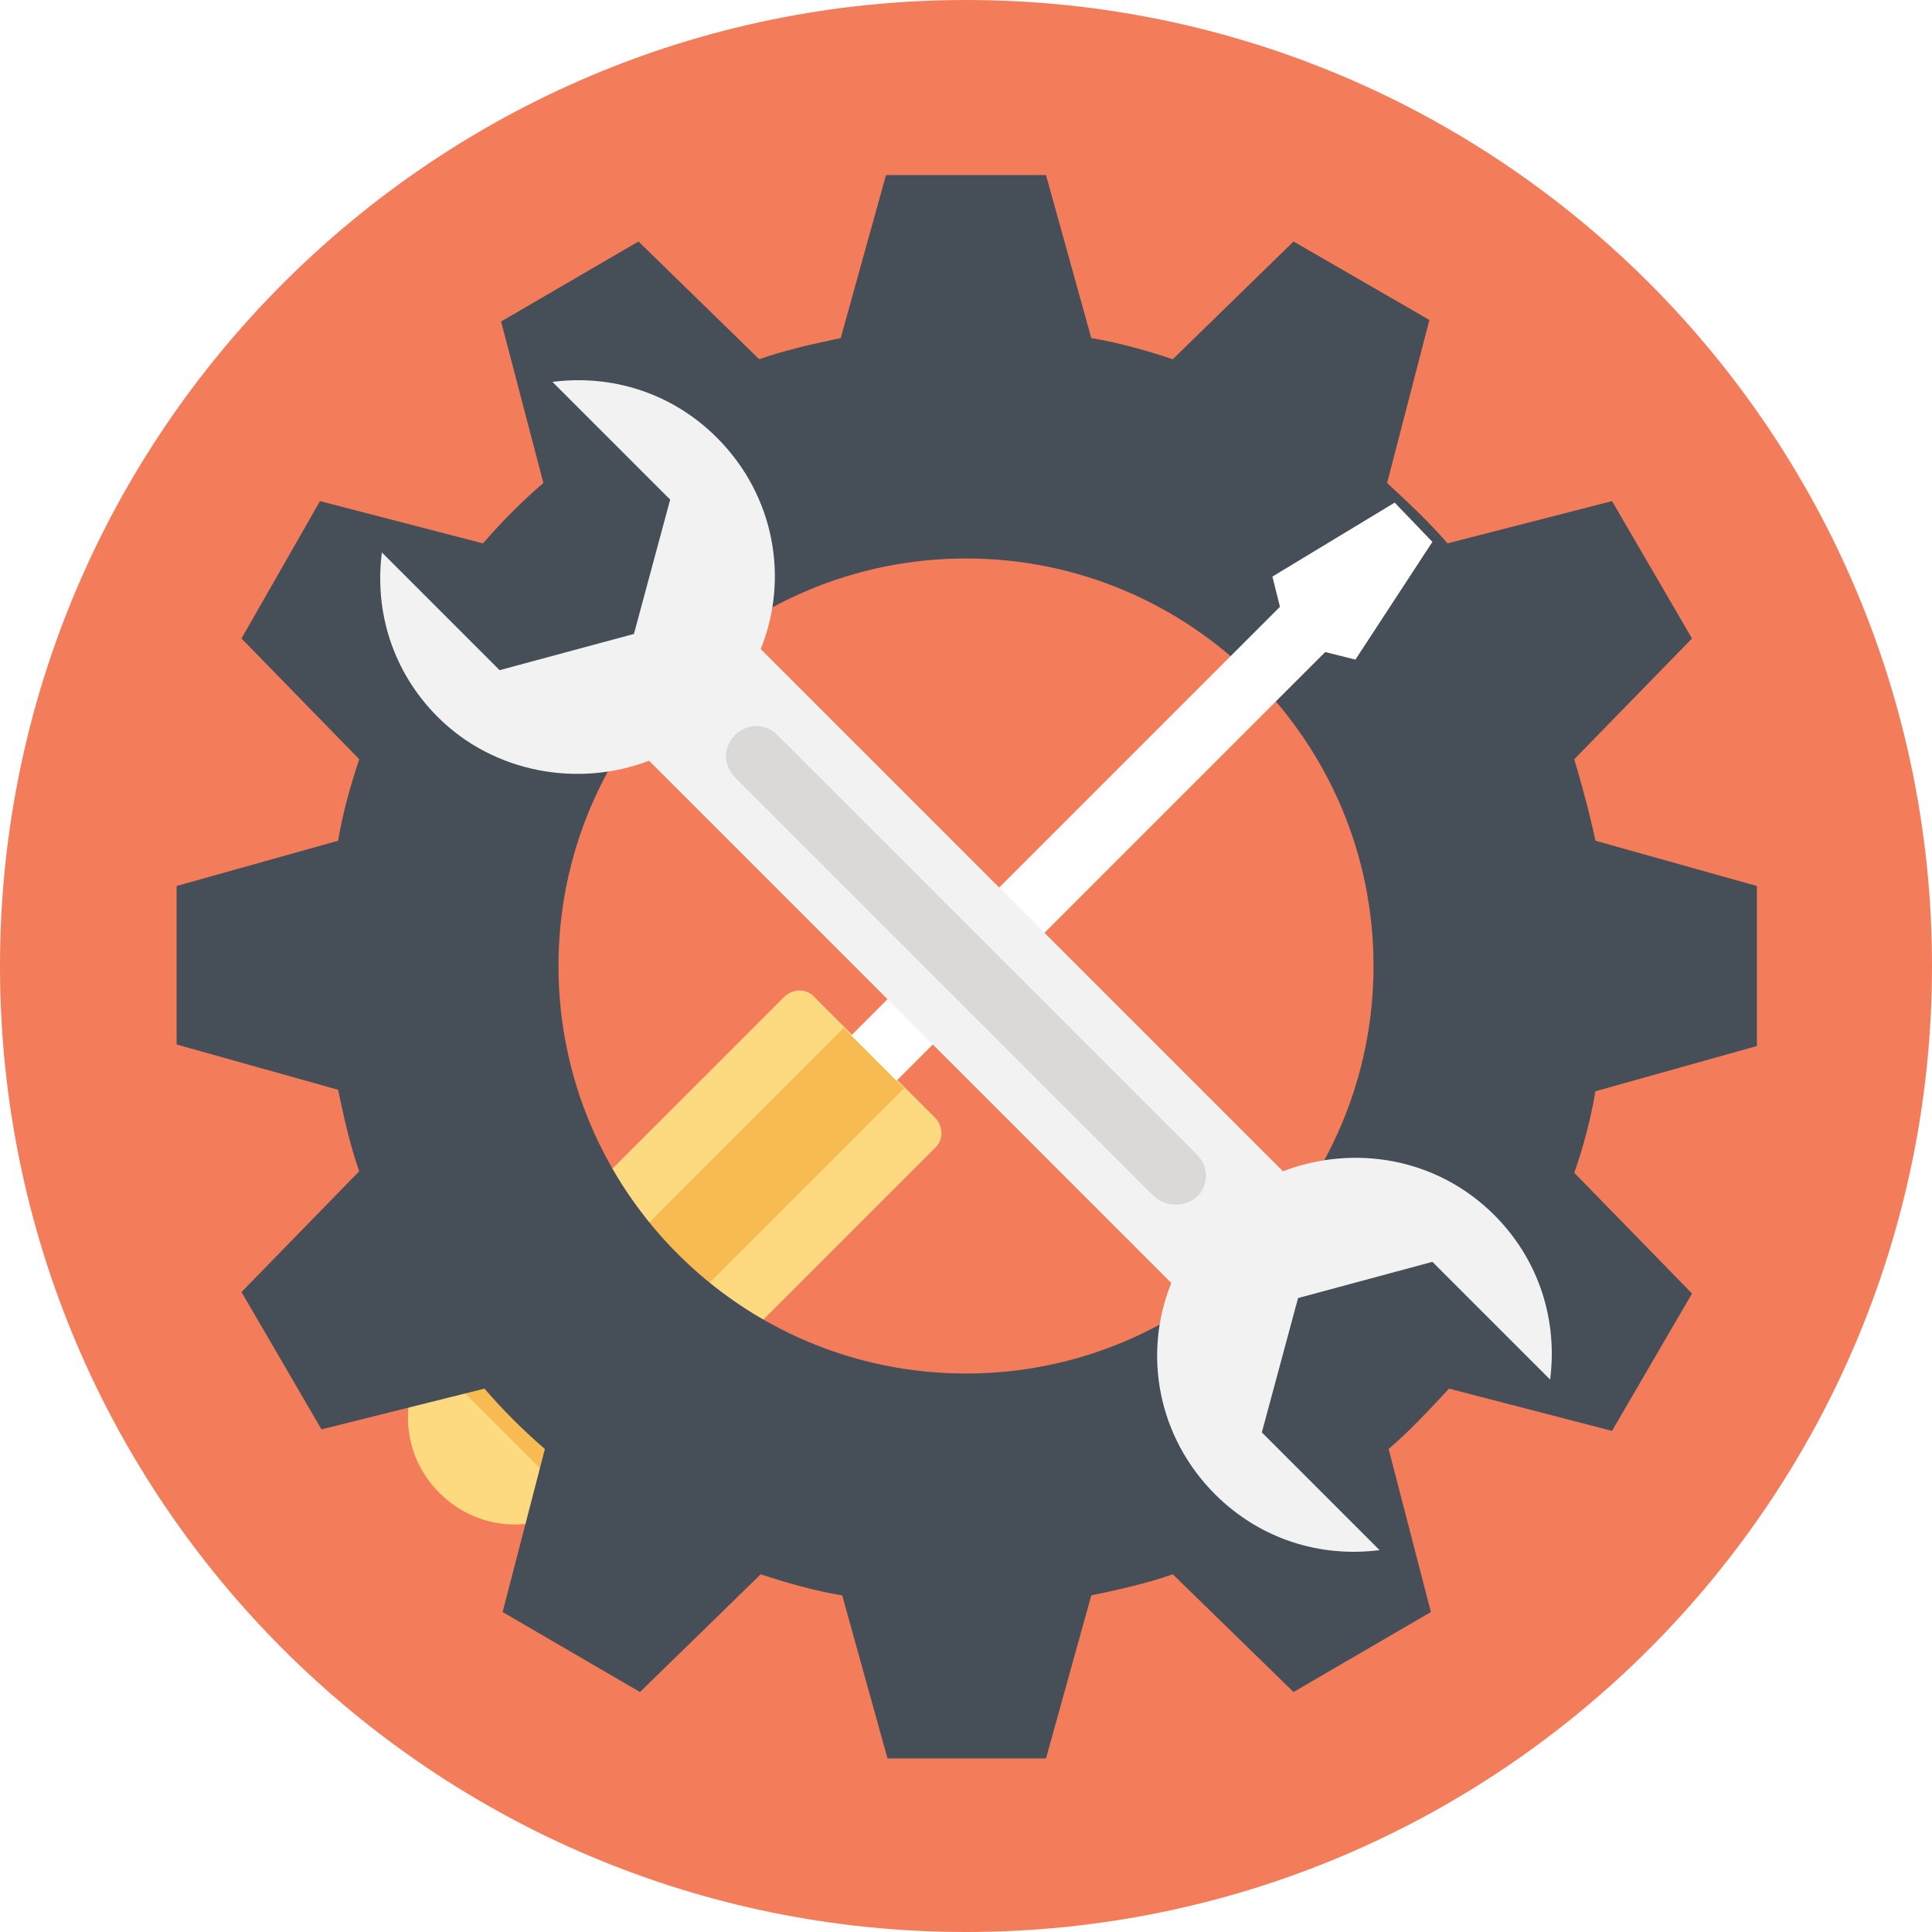 <?xml version="1.0" encoding="UTF-8"?><svg xmlns="http://www.w3.org/2000/svg" xmlns:xlink="http://www.w3.org/1999/xlink" version="1.1" id="Layer_1" x="0px" y="0px" viewBox="0 0 128 128" xml:space="preserve"><style type="text/css">.st0{fill:none;} .st1{fill:#FFFFFF;} .st2{fill:#F2F2F2;} .st3{fill:#464E58;} .st4{fill:#F37C5A;} .st5{fill:#DAD9D8;} .st6{fill:#F7BB52;} .st7{fill:#FDDA7F;} .st8{fill:#25313B;} .st9{fill:#FBFBFB;} .st10{fill:#DA664B;} .st11{fill:#7CCEDC;} .st12{fill:#50C6CC;} .st13{fill:url(#SVGID_1_);} .st14{fill:#EDB458;} .st15{fill:url(#);} .st16{fill:url(#SVGID_2_);} .st17{fill:url(#SVGID_3_);} .st18{fill:url(#SVGID_4_);} .st19{fill:url(#SVGID_5_);} .st20{fill:url(#SVGID_6_);} .st21{fill:url(#SVGID_7_);} .st22{fill:url(#SVGID_8_);} .st23{fill:url(#SVGID_9_);} .st24{fill:url(#SVGID_10_);} .st25{fill:url(#SVGID_11_);} .st26{fill:url(#SVGID_12_);} .st27{fill:url(#SVGID_13_);} .st28{fill:url(#SVGID_14_);} .st29{fill:url(#SVGID_15_);} .st30{fill:url(#SVGID_16_);} .st31{fill:url(#SVGID_17_);} .st32{fill:url(#SVGID_18_);} .st33{fill:url(#SVGID_19_);} .st34{fill:url(#SVGID_20_);} .st35{fill:url(#SVGID_21_);} .st36{fill:url(#SVGID_22_);} .st37{fill:url(#SVGID_23_);} .st38{fill:url(#SVGID_24_);} .st39{fill:url(#SVGID_25_);} .st40{fill:url(#SVGID_26_);} .st41{fill:url(#SVGID_27_);} .st42{fill:url(#SVGID_28_);} .st43{fill:url(#SVGID_29_);} .st44{fill:url(#SVGID_30_);} .st45{fill:url(#SVGID_31_);} .st46{fill:url(#SVGID_32_);} .st47{fill:url(#SVGID_33_);} .st48{fill:url(#SVGID_34_);} .st49{fill:url(#SVGID_35_);} .st50{fill:url(#SVGID_36_);} .st51{fill:url(#SVGID_37_);} .st52{fill:url(#SVGID_38_);} .st53{fill:url(#SVGID_39_);} .st54{fill:url(#SVGID_40_);} .st55{fill:url(#SVGID_41_);} .st56{fill:url(#SVGID_42_);} .st57{fill:url(#SVGID_43_);} .st58{fill:url(#SVGID_44_);} .st59{fill:url(#SVGID_45_);} .st60{fill:url(#SVGID_46_);} .st61{fill:url(#SVGID_47_);} .st62{fill:url(#SVGID_48_);} .st63{fill:url(#SVGID_49_);} .st64{fill:url(#SVGID_50_);} .st65{fill:url(#SVGID_51_);} .st66{fill:url(#SVGID_52_);} .st67{fill:url(#SVGID_53_);} .st68{fill:url(#SVGID_54_);} .st69{fill:url(#SVGID_55_);} .st70{fill:url(#SVGID_56_);} .st71{fill:url(#SVGID_57_);} .st72{fill:url(#SVGID_58_);} .st73{fill:url(#SVGID_59_);} .st74{fill:url(#SVGID_60_);} .st75{fill:url(#SVGID_61_);} .st76{fill:url(#SVGID_62_);} .st77{fill:url(#SVGID_63_);} .st78{fill:url(#SVGID_64_);} .st79{fill:url(#SVGID_65_);} .st80{fill:url(#SVGID_66_);} .st81{fill:url(#SVGID_67_);} .st82{fill:url(#SVGID_68_);} .st83{fill:url(#SVGID_69_);} .st84{fill:url(#SVGID_70_);} .st85{fill:url(#SVGID_71_);} .st86{fill:url(#SVGID_72_);} .st87{fill:url(#SVGID_73_);} .st88{fill:url(#SVGID_74_);} .st89{fill:url(#SVGID_75_);} .st90{fill:url(#SVGID_76_);} .st91{fill:url(#SVGID_77_);} .st92{fill:url(#SVGID_78_);} .st93{fill:url(#SVGID_79_);} .st94{fill:url(#SVGID_80_);} .st95{fill:url(#SVGID_81_);} .st96{fill:url(#SVGID_82_);} .st97{fill:url(#SVGID_83_);} .st98{fill:url(#SVGID_84_);} .st99{fill:url(#SVGID_85_);} .st100{fill:url(#SVGID_86_);} .st101{fill:url(#SVGID_87_);} .st102{fill:url(#SVGID_88_);} .st103{fill:url(#SVGID_89_);} .st104{fill:url(#SVGID_90_);} .st105{fill:url(#SVGID_91_);} .st106{fill:url(#SVGID_92_);} .st107{fill:url(#SVGID_93_);} .st108{fill:url(#SVGID_94_);} .st109{fill:url(#SVGID_95_);} .st110{fill:url(#SVGID_96_);} .st111{fill:url(#SVGID_97_);} .st112{fill:url(#SVGID_98_);} .st113{fill:url(#SVGID_99_);} .st114{fill:url(#SVGID_100_);} .st115{fill:url(#SVGID_101_);} .st116{fill:url(#SVGID_102_);} .st117{fill:url(#SVGID_103_);} .st118{fill:url(#SVGID_104_);} .st119{fill:url(#SVGID_105_);} .st120{fill:url(#SVGID_106_);} .st121{fill:url(#SVGID_107_);} .st122{fill:url(#SVGID_108_);} .st123{fill:url(#SVGID_109_);} .st124{fill:url(#SVGID_110_);} .st125{fill:url(#SVGID_111_);} .st126{fill:url(#SVGID_112_);} .st127{fill:url(#SVGID_113_);} .st128{fill:url(#SVGID_114_);} .st129{fill:url(#SVGID_115_);} .st130{fill:url(#SVGID_116_);} .st131{fill:url(#SVGID_117_);} .st132{fill:url(#SVGID_118_);} .st133{fill:url(#SVGID_119_);} .st134{fill:url(#SVGID_120_);} .st135{fill:url(#SVGID_121_);} .st136{fill:url(#SVGID_122_);} .st137{fill:url(#SVGID_123_);} .st138{fill:url(#SVGID_124_);} .st139{fill:url(#SVGID_125_);} .st140{fill:url(#SVGID_126_);} .st141{fill:url(#SVGID_127_);} .st142{fill:url(#SVGID_128_);} .st143{fill:url(#SVGID_129_);} .st144{fill:url(#SVGID_130_);} .st145{fill:url(#SVGID_131_);} .st146{fill:url(#SVGID_132_);} .st147{fill:url(#SVGID_133_);} .st148{fill:url(#SVGID_134_);} .st149{fill:url(#SVGID_135_);} .st150{fill:url(#SVGID_136_);} .st151{fill:url(#SVGID_137_);} .st152{fill:url(#SVGID_138_);} .st153{fill:url(#SVGID_139_);} .st154{fill:url(#SVGID_140_);} .st155{fill:url(#SVGID_141_);} .st156{fill:url(#SVGID_142_);} .st157{fill:url(#SVGID_143_);} .st158{fill:url(#SVGID_144_);} .st159{fill:url(#SVGID_145_);} .st160{fill:url(#SVGID_146_);} .st161{fill:url(#SVGID_147_);} .st162{fill:url(#SVGID_148_);} .st163{fill:url(#SVGID_149_);} .st164{fill:url(#SVGID_150_);} .st165{fill:url(#SVGID_151_);} .st166{fill:url(#SVGID_152_);} .st167{fill:url(#SVGID_153_);} .st168{fill:url(#SVGID_154_);} .st169{fill:url(#SVGID_155_);} .st170{fill:url(#SVGID_156_);} .st171{fill:url(#SVGID_157_);} .st172{fill:url(#SVGID_158_);} .st173{fill:url(#SVGID_159_);} .st174{fill:url(#SVGID_160_);} .st175{fill:url(#SVGID_161_);} .st176{fill:url(#SVGID_162_);} .st177{fill:url(#SVGID_163_);} .st178{fill:url(#SVGID_164_);} .st179{fill:url(#SVGID_165_);} .st180{fill:url(#SVGID_166_);} .st181{fill:url(#SVGID_167_);} .st182{fill:url(#SVGID_168_);} .st183{fill:url(#SVGID_169_);} .st184{fill:url(#SVGID_170_);} .st185{fill:url(#SVGID_171_);} .st186{fill:url(#SVGID_172_);} .st187{fill:url(#SVGID_173_);} .st188{fill:url(#SVGID_174_);} .st189{fill:url(#SVGID_175_);} .st190{fill:url(#SVGID_176_);} .st191{fill:url(#SVGID_177_);} .st192{fill:url(#SVGID_178_);} .st193{fill:url(#SVGID_179_);} .st194{fill:url(#SVGID_180_);} .st195{fill:url(#SVGID_181_);} .st196{fill:url(#SVGID_182_);} .st197{fill:url(#SVGID_183_);} .st198{fill:url(#SVGID_184_);} .st199{fill:url(#SVGID_185_);} .st200{fill:url(#SVGID_186_);} .st201{fill:url(#SVGID_187_);} .st202{fill:url(#SVGID_188_);} .st203{fill:url(#SVGID_189_);} .st204{fill:url(#SVGID_190_);} .st205{fill:url(#SVGID_191_);} .st206{fill:url(#SVGID_192_);} .st207{fill:url(#SVGID_193_);} .st208{fill:url(#SVGID_194_);} .st209{fill:url(#SVGID_195_);} .st210{fill:url(#SVGID_196_);} .st211{fill:url(#SVGID_197_);} .st212{fill:url(#SVGID_198_);} .st213{fill:url(#SVGID_199_);} .st214{fill:url(#SVGID_200_);} .st215{fill:url(#SVGID_201_);} .st216{fill:url(#SVGID_202_);} .st217{fill:url(#SVGID_203_);} .st218{fill:url(#SVGID_204_);} .st219{fill:url(#SVGID_205_);} .st220{fill:url(#SVGID_206_);} .st221{fill:url(#SVGID_207_);} .st222{fill:url(#SVGID_208_);} .st223{fill:url(#SVGID_209_);} .st224{fill:url(#SVGID_210_);} .st225{fill:url(#SVGID_211_);} .st226{fill:url(#SVGID_212_);} .st227{fill:url(#SVGID_213_);} .st228{fill:url(#SVGID_214_);} .st229{fill:url(#SVGID_215_);} .st230{fill:url(#SVGID_216_);} .st231{fill:url(#SVGID_217_);} .st232{fill:url(#SVGID_218_);} .st233{fill:url(#SVGID_219_);} .st234{fill:url(#SVGID_220_);} .st235{fill:url(#SVGID_221_);} .st236{fill:url(#SVGID_222_);} .st237{fill:url(#SVGID_223_);} .st238{fill:url(#SVGID_224_);} .st239{fill:url(#SVGID_225_);} .st240{fill:url(#SVGID_226_);} .st241{fill:url(#SVGID_227_);} .st242{fill:url(#SVGID_228_);} .st243{fill:url(#SVGID_229_);} .st244{fill:url(#SVGID_230_);} .st245{fill:url(#SVGID_231_);} .st246{fill:url(#SVGID_232_);} .st247{fill:url(#SVGID_233_);} .st248{fill:url(#SVGID_234_);} .st249{fill:url(#SVGID_235_);} .st250{fill:url(#SVGID_236_);} .st251{fill:url(#SVGID_237_);} .st252{fill:url(#SVGID_238_);} .st253{fill:url(#SVGID_239_);} .st254{fill:url(#SVGID_240_);} .st255{fill:url(#SVGID_241_);} .st256{fill:url(#SVGID_242_);} .st257{fill:url(#SVGID_243_);} .st258{fill:url(#SVGID_244_);} .st259{fill:url(#SVGID_245_);} .st260{fill:url(#SVGID_246_);} .st261{fill:url(#SVGID_247_);} .st262{fill:url(#SVGID_248_);} .st263{fill:url(#SVGID_249_);} .st264{fill:url(#SVGID_250_);} .st265{fill:url(#SVGID_251_);} .st266{fill:url(#SVGID_252_);} .st267{fill:url(#SVGID_253_);} .st268{fill:url(#SVGID_254_);} .st269{fill:url(#SVGID_255_);} .st270{fill:url(#SVGID_256_);} .st271{fill:url(#SVGID_257_);} .st272{fill:url(#SVGID_258_);} .st273{fill:url(#SVGID_259_);} .st274{fill:url(#SVGID_260_);} .st275{fill:url(#SVGID_261_);} .st276{fill:url(#SVGID_262_);} .st277{fill:url(#SVGID_263_);} .st278{fill:url(#SVGID_264_);} .st279{fill:url(#SVGID_265_);} .st280{fill:url(#SVGID_266_);} .st281{fill:url(#SVGID_267_);} .st282{fill:url(#SVGID_268_);} .st283{fill:url(#SVGID_269_);} .st284{fill:url(#SVGID_270_);} .st285{fill:url(#SVGID_271_);} .st286{fill:url(#SVGID_272_);} .st287{fill:url(#SVGID_273_);} .st288{fill:url(#SVGID_274_);} .st289{fill:url(#SVGID_275_);} .st290{fill:url(#SVGID_276_);} .st291{fill:url(#SVGID_277_);} .st292{fill:url(#SVGID_278_);} .st293{fill:url(#SVGID_279_);} .st294{fill:url(#SVGID_280_);} .st295{fill:url(#SVGID_281_);} .st296{fill:url(#SVGID_282_);} .st297{fill:url(#SVGID_283_);} .st298{fill:url(#SVGID_284_);} .st299{fill:url(#SVGID_285_);} .st300{fill:url(#SVGID_286_);} .st301{fill:url(#SVGID_287_);} .st302{fill:url(#SVGID_288_);} .st303{fill:url(#SVGID_289_);} .st304{fill:url(#SVGID_290_);} .st305{fill:url(#SVGID_291_);} .st306{fill:url(#SVGID_292_);} .st307{fill:url(#SVGID_293_);} .st308{fill:url(#SVGID_294_);} .st309{fill:url(#SVGID_295_);} .st310{fill:url(#SVGID_296_);} .st311{fill:url(#SVGID_297_);} .st312{fill:url(#SVGID_298_);} .st313{fill:url(#SVGID_299_);} .st314{fill:url(#SVGID_300_);} .st315{fill:url(#SVGID_301_);} .st316{fill:url(#SVGID_302_);} .st317{fill:url(#SVGID_303_);} .st318{fill:url(#SVGID_304_);} .st319{fill:url(#SVGID_305_);} .st320{fill:url(#SVGID_306_);} .st321{fill:url(#SVGID_307_);} .st322{fill:#4A545E;} .st323{fill:#C6604B;} .st324{fill:#EAB053;} .st325{fill:#424951;} .st326{fill:#E2E2E2;} .st327{fill:#E8E8E8;} .st328{fill:none;stroke:#DA664B;stroke-miterlimit:10;} .st329{fill:#EAEAEA;} .st330{fill:#F9F9F9;} .st331{fill:url(#SVGID_308_);} .st332{fill:url(#SVGID_309_);} .st333{fill:url(#SVGID_310_);} .st334{fill:url(#SVGID_311_);} .st335{fill:url(#SVGID_312_);} .st336{fill:url(#SVGID_313_);} .st337{fill:none;stroke:#231F20;stroke-miterlimit:10;} .st338{fill:#7ACBD3;} .st339{fill:#41484F;} .st340{fill:#CE624D;} .st341{fill:#1D252B;} .st342{fill:none;stroke:#231F20;stroke-width:2;stroke-miterlimit:10;} .st343{fill:#212C33;} .st344{fill:none;stroke:#25313B;stroke-width:2;stroke-miterlimit:10;} .st345{fill:#414851;} .st346{fill:#222C33;} .st347{fill:#FDDA7F;stroke:#25313B;stroke-width:0.1;stroke-miterlimit:10;} .st348{fill:#D3644F;} .st349{fill:#CCCCCC;} .st350{fill:#CE6651;} .st351{fill:#1F2930;} .st352{fill:#EFEDED;} .st353{fill:#3D444C;} .st354{fill:#EAB257;} .st355{fill:none;stroke:#25313B;stroke-width:0.2;stroke-miterlimit:10;} .st356{fill:#E8E6E6;} .st357{fill:#F9D78A;} .st358{fill:#F0CF78;} .st359{fill:url(#XMLID_2_);} .st360{fill:url(#SVGID_314_);} .st361{fill:url(#SVGID_315_);} .st362{fill:url(#SVGID_316_);} .st363{fill:#E8B05D;} .st364{fill:url(#SVGID_317_);} .st365{fill:url(#SVGID_318_);} .st366{fill:url(#SVGID_319_);} .st367{fill:url(#SVGID_320_);} .st368{fill:url(#SVGID_321_);} .st369{fill:url(#SVGID_322_);} .st370{fill:url(#SVGID_323_);} .st371{fill:url(#SVGID_324_);} .st372{fill:url(#SVGID_325_);} .st373{fill:url(#SVGID_326_);} .st374{fill:url(#SVGID_327_);} .st375{fill:url(#SVGID_328_);} .st376{fill:url(#SVGID_329_);} .st377{fill:url(#SVGID_330_);} .st378{fill:url(#SVGID_331_);} .st379{fill:url(#SVGID_332_);} .st380{fill:url(#SVGID_333_);} .st381{fill:url(#SVGID_334_);} .st382{fill:url(#SVGID_335_);} .st383{fill:url(#SVGID_336_);} .st384{fill:url(#SVGID_337_);} .st385{fill:url(#SVGID_338_);} .st386{fill:url(#SVGID_339_);} .st387{fill:url(#SVGID_340_);} .st388{fill:url(#SVGID_341_);} .st389{fill:url(#SVGID_342_);} .st390{fill:url(#SVGID_343_);} .st391{fill:url(#SVGID_344_);} .st392{fill:url(#SVGID_345_);} .st393{fill:url(#SVGID_346_);} .st394{fill:url(#SVGID_347_);} .st395{fill:url(#SVGID_348_);} .st396{fill:url(#SVGID_349_);} .st397{fill:url(#SVGID_350_);} .st398{fill:url(#SVGID_351_);} .st399{fill:url(#SVGID_352_);} .st400{fill:url(#SVGID_353_);} .st401{fill:url(#SVGID_354_);} .st402{fill:url(#SVGID_355_);} .st403{fill:url(#SVGID_356_);} .st404{fill:url(#SVGID_357_);} .st405{fill:url(#SVGID_358_);} .st406{fill:url(#SVGID_359_);} .st407{fill:url(#SVGID_360_);} .st408{fill:url(#SVGID_361_);} .st409{fill:url(#SVGID_362_);} .st410{fill:url(#SVGID_363_);} .st411{fill:url(#SVGID_364_);} .st412{fill:url(#SVGID_365_);} .st413{fill:url(#SVGID_366_);} .st414{fill:url(#SVGID_367_);} .st415{fill:url(#SVGID_368_);} .st416{fill:url(#SVGID_369_);} .st417{fill:url(#SVGID_370_);} .st418{fill:#25313B;stroke:#25313B;stroke-width:3;stroke-linecap:round;stroke-linejoin:round;stroke-miterlimit:10;} .st419{fill:url(#SVGID_371_);} .st420{fill:url(#SVGID_372_);} .st421{fill:url(#SVGID_373_);} .st422{fill:url(#SVGID_374_);} .st423{fill:url(#SVGID_375_);} .st424{fill:url(#SVGID_376_);} .st425{fill:url(#SVGID_377_);} .st426{fill:url(#SVGID_378_);} .st427{fill:url(#SVGID_379_);} .st428{fill:url(#SVGID_380_);} .st429{fill:url(#SVGID_381_);} .st430{fill:url(#SVGID_382_);} .st431{fill:url(#SVGID_383_);} .st432{fill:url(#SVGID_384_);} .st433{fill:url(#SVGID_385_);} .st434{fill:url(#SVGID_386_);} .st435{fill:url(#SVGID_387_);} .st436{fill:url(#SVGID_388_);} .st437{fill:url(#SVGID_389_);} .st438{fill:url(#SVGID_390_);} .st439{fill:url(#SVGID_391_);} .st440{fill:url(#SVGID_392_);} .st441{fill:url(#SVGID_393_);} .st442{fill:url(#SVGID_394_);} .st443{fill:url(#SVGID_395_);} .st444{fill:url(#SVGID_396_);} .st445{fill:url(#SVGID_397_);} .st446{fill:url(#SVGID_398_);} .st447{fill:url(#SVGID_399_);} .st448{fill:url(#SVGID_400_);} .st449{fill:url(#SVGID_401_);} .st450{fill:url(#SVGID_402_);} .st451{fill:url(#SVGID_403_);} .st452{fill:url(#SVGID_404_);} .st453{fill:url(#SVGID_405_);} .st454{fill:url(#SVGID_406_);} .st455{fill:url(#SVGID_407_);} .st456{fill:url(#SVGID_408_);} .st457{fill:url(#SVGID_409_);} .st458{fill:url(#SVGID_410_);} .st459{fill:url(#SVGID_411_);} .st460{fill:url(#SVGID_412_);} .st461{fill:url(#SVGID_413_);} .st462{fill:url(#SVGID_414_);} .st463{fill:url(#SVGID_415_);} .st464{fill:url(#SVGID_416_);} .st465{fill:url(#SVGID_417_);} .st466{fill:url(#SVGID_418_);} .st467{fill:url(#SVGID_419_);} .st468{fill:url(#SVGID_420_);} .st469{fill:url(#SVGID_421_);} .st470{fill:url(#SVGID_422_);} .st471{fill:url(#SVGID_423_);} .st472{fill:url(#SVGID_424_);} .st473{fill:url(#SVGID_425_);} .st474{fill:url(#SVGID_426_);} .st475{fill:url(#SVGID_427_);} .st476{fill:url(#SVGID_428_);} .st477{fill:url(#SVGID_429_);} .st478{fill:url(#SVGID_430_);} .st479{fill:url(#SVGID_431_);} .st480{fill:url(#SVGID_432_);} .st481{fill:url(#SVGID_433_);} .st482{fill:url(#SVGID_434_);} .st483{fill:url(#SVGID_435_);} .st484{fill:url(#SVGID_436_);} .st485{fill:url(#SVGID_437_);} .st486{fill:url(#SVGID_438_);} .st487{fill:url(#SVGID_439_);} .st488{fill:url(#SVGID_440_);} .st489{fill:url(#SVGID_441_);} .st490{fill:url(#SVGID_442_);} .st491{fill:url(#SVGID_443_);} .st492{fill:url(#SVGID_444_);} .st493{fill:url(#SVGID_445_);} .st494{fill:url(#SVGID_446_);} .st495{fill:url(#SVGID_447_);} .st496{fill:url(#SVGID_448_);} .st497{fill:url(#SVGID_449_);} .st498{fill:url(#SVGID_450_);} .st499{fill:url(#SVGID_451_);} .st500{fill:url(#SVGID_452_);} .st501{fill:url(#SVGID_453_);} .st502{fill:url(#SVGID_454_);} .st503{fill:url(#SVGID_455_);} .st504{fill:url(#SVGID_456_);} .st505{fill:url(#SVGID_457_);} .st506{fill:url(#SVGID_458_);} .st507{fill:url(#SVGID_459_);} .st508{fill:url(#SVGID_460_);} .st509{fill:url(#SVGID_461_);} .st510{fill:url(#SVGID_462_);} .st511{fill:url(#SVGID_463_);} .st512{fill:url(#SVGID_464_);} .st513{fill:url(#SVGID_465_);} .st514{fill:url(#SVGID_466_);} .st515{fill:url(#SVGID_467_);} .st516{fill:url(#SVGID_468_);} .st517{fill:url(#SVGID_469_);} .st518{fill:url(#SVGID_470_);} .st519{fill:url(#SVGID_471_);} .st520{fill:url(#SVGID_472_);} .st521{fill:url(#SVGID_473_);} .st522{fill:url(#SVGID_474_);} .st523{fill:url(#SVGID_475_);} .st524{fill:url(#SVGID_476_);} .st525{fill:url(#SVGID_477_);} .st526{fill:url(#SVGID_478_);} .st527{fill:url(#SVGID_479_);} .st528{fill:url(#SVGID_480_);} .st529{fill:url(#SVGID_481_);} .st530{fill:url(#SVGID_482_);} .st531{fill:url(#SVGID_483_);} .st532{fill:url(#SVGID_484_);} .st533{fill:url(#SVGID_485_);} .st534{fill:url(#SVGID_486_);} .st535{fill:url(#SVGID_487_);} .st536{fill:url(#SVGID_488_);} .st537{fill:url(#SVGID_489_);} .st538{fill:url(#SVGID_490_);} .st539{fill:url(#SVGID_491_);} .st540{fill:url(#SVGID_492_);} .st541{fill:url(#SVGID_493_);} .st542{fill:url(#SVGID_494_);} .st543{fill:url(#SVGID_495_);} .st544{fill:url(#SVGID_496_);} .st545{fill:url(#SVGID_497_);} .st546{fill:url(#SVGID_498_);} .st547{fill:url(#SVGID_499_);} .st548{fill:url(#SVGID_500_);} .st549{fill:url(#SVGID_501_);} .st550{fill:url(#SVGID_502_);} .st551{fill:url(#SVGID_503_);} .st552{fill:url(#SVGID_504_);} .st553{fill:url(#SVGID_505_);} .st554{fill:url(#SVGID_506_);} .st555{fill:url(#SVGID_507_);} .st556{fill:url(#SVGID_508_);} .st557{fill:url(#SVGID_509_);} .st558{fill:url(#SVGID_510_);} .st559{fill:url(#SVGID_511_);} .st560{fill:url(#SVGID_512_);} .st561{fill:url(#SVGID_513_);} .st562{fill:url(#SVGID_514_);} .st563{fill:url(#SVGID_515_);} .st564{fill:url(#SVGID_516_);} .st565{fill:url(#SVGID_517_);} .st566{fill:url(#SVGID_518_);} .st567{fill:url(#SVGID_519_);} .st568{fill:url(#SVGID_520_);} .st569{fill:url(#SVGID_521_);} .st570{fill:url(#SVGID_522_);} .st571{fill:url(#SVGID_523_);} .st572{fill:url(#SVGID_524_);} .st573{fill:url(#SVGID_525_);} .st574{fill:url(#SVGID_526_);} .st575{fill:url(#SVGID_527_);} .st576{fill:url(#SVGID_528_);} .st577{fill:url(#SVGID_529_);} .st578{fill:url(#SVGID_530_);} .st579{fill:url(#SVGID_531_);} .st580{fill:url(#SVGID_532_);} .st581{fill:url(#SVGID_533_);} .st582{fill:url(#SVGID_534_);} .st583{fill:url(#SVGID_535_);} .st584{fill:url(#SVGID_536_);} .st585{fill:url(#SVGID_537_);} .st586{fill:url(#SVGID_538_);} .st587{fill:url(#SVGID_539_);} .st588{fill:url(#SVGID_540_);} .st589{fill:url(#SVGID_541_);} .st590{fill:url(#SVGID_542_);} .st591{fill:url(#SVGID_543_);} .st592{fill:url(#SVGID_544_);} .st593{fill:url(#SVGID_545_);} .st594{fill:url(#SVGID_546_);} .st595{fill:url(#SVGID_547_);} .st596{fill:url(#SVGID_548_);} .st597{fill:url(#SVGID_549_);} .st598{fill:url(#SVGID_550_);} .st599{fill:url(#SVGID_551_);} .st600{fill:url(#SVGID_552_);} .st601{fill:url(#SVGID_553_);} .st602{fill:url(#SVGID_554_);} .st603{fill:url(#SVGID_555_);} .st604{fill:url(#SVGID_556_);} .st605{fill:url(#SVGID_557_);} .st606{fill:url(#SVGID_558_);} .st607{fill:url(#SVGID_559_);} .st608{fill:url(#SVGID_560_);} .st609{fill:url(#SVGID_561_);} .st610{fill:url(#SVGID_562_);} .st611{fill:url(#SVGID_563_);} .st612{fill:url(#SVGID_564_);} .st613{fill:url(#SVGID_565_);} .st614{fill:url(#SVGID_566_);} .st615{fill:url(#SVGID_567_);} .st616{fill:url(#SVGID_568_);} .st617{fill:url(#SVGID_569_);} .st618{fill:url(#SVGID_570_);} .st619{fill:url(#SVGID_571_);} .st620{fill:url(#SVGID_572_);} .st621{fill:url(#SVGID_573_);} .st622{fill:url(#SVGID_574_);} .st623{fill:url(#SVGID_575_);} .st624{fill:url(#SVGID_576_);} .st625{fill:url(#SVGID_577_);} .st626{fill:url(#SVGID_578_);} .st627{fill:url(#SVGID_579_);} .st628{fill:url(#SVGID_580_);} .st629{fill:url(#SVGID_581_);} .st630{fill:url(#SVGID_582_);} .st631{fill:url(#SVGID_583_);} .st632{fill:url(#SVGID_584_);} .st633{fill:url(#SVGID_585_);} .st634{fill:url(#SVGID_586_);} .st635{fill:url(#SVGID_587_);} .st636{fill:url(#SVGID_588_);} .st637{fill:url(#SVGID_589_);} .st638{fill:url(#SVGID_590_);} .st639{fill:url(#SVGID_591_);} .st640{fill:url(#SVGID_592_);} .st641{fill:url(#SVGID_593_);} .st642{fill:url(#SVGID_594_);} .st643{fill:url(#SVGID_595_);} .st644{fill:url(#SVGID_596_);} .st645{fill:url(#SVGID_597_);} .st646{fill:url(#SVGID_598_);} .st647{fill:url(#SVGID_599_);} .st648{fill:url(#SVGID_600_);} .st649{fill:url(#SVGID_601_);} .st650{fill:url(#SVGID_602_);} .st651{fill:url(#SVGID_603_);} .st652{fill:url(#SVGID_604_);} .st653{fill:url(#SVGID_605_);} .st654{fill:url(#SVGID_606_);} .st655{fill:url(#SVGID_607_);} .st656{fill:url(#SVGID_608_);} .st657{fill:url(#SVGID_609_);} .st658{fill:url(#SVGID_610_);} .st659{fill:url(#SVGID_611_);} .st660{fill:url(#SVGID_612_);} .st661{fill:url(#SVGID_613_);} .st662{fill:url(#SVGID_614_);} .st663{fill:url(#SVGID_615_);} .st664{fill:url(#SVGID_616_);} .st665{fill:url(#SVGID_617_);} .st666{fill:url(#SVGID_618_);} .st667{fill:url(#SVGID_619_);} .st668{fill:url(#SVGID_620_);} .st669{fill:url(#SVGID_621_);} .st670{fill:url(#SVGID_622_);} .st671{fill:url(#SVGID_623_);} .st672{fill:url(#SVGID_624_);} .st673{fill:url(#SVGID_625_);} .st674{fill:url(#SVGID_626_);} .st675{fill:url(#SVGID_627_);} .st676{fill:url(#SVGID_628_);} .st677{fill:url(#SVGID_629_);} .st678{fill:url(#SVGID_630_);} .st679{fill:url(#SVGID_631_);} .st680{fill:url(#SVGID_632_);} .st681{fill:url(#SVGID_633_);} .st682{fill:url(#SVGID_634_);} .st683{fill:url(#SVGID_635_);} .st684{fill:url(#SVGID_636_);} .st685{fill:url(#SVGID_637_);} .st686{fill:url(#SVGID_638_);} .st687{fill:url(#SVGID_639_);} .st688{fill:url(#SVGID_640_);} .st689{fill:url(#SVGID_641_);} .st690{fill:url(#SVGID_642_);} .st691{fill:url(#SVGID_643_);} .st692{fill:url(#SVGID_644_);} .st693{fill:url(#SVGID_645_);} .st694{fill:url(#SVGID_646_);} .st695{fill:url(#SVGID_647_);} .st696{fill:url(#SVGID_648_);} .st697{fill:url(#SVGID_649_);} .st698{fill:url(#SVGID_650_);} .st699{fill:url(#SVGID_651_);} .st700{fill:url(#SVGID_652_);} .st701{fill:url(#SVGID_653_);} .st702{fill:url(#SVGID_654_);} .st703{fill:url(#SVGID_655_);} .st704{fill:url(#SVGID_656_);} .st705{fill:url(#SVGID_657_);} .st706{fill:url(#SVGID_658_);}</style><pattern x="-1596" y="-456" width="56" height="56" patternUnits="userSpaceOnUse" id="Unnamed_Pattern_11" viewBox="0 -56 56 56" overflow="visible"><path class="st0" fill="none" d="M0-56h56V0H0z"/><path class="st1" fill="#FFF" d="M0-56h56V0H0z"/></pattern><pattern x="-1596" y="-456" width="56" height="56" patternUnits="userSpaceOnUse" id="Unnamed_Pattern_13" viewBox="0 -56 56 56" overflow="visible"><path class="st0" fill="none" d="M0-56h56V0H0z"/><path class="st2" fill="#F2F2F2" d="M0-56h56V0H0z"/></pattern><pattern x="-1596" y="-456" width="56" height="56" patternUnits="userSpaceOnUse" id="Unnamed_Pattern_15" viewBox="0 -56 56 56" overflow="visible"><path class="st0" fill="none" d="M0-56h56V0H0z"/><path class="st3" fill="#464E58" d="M0-56h56V0H0z"/></pattern><pattern x="-1596" y="-456" width="56" height="56" patternUnits="userSpaceOnUse" id="Unnamed_Pattern_6" viewBox="0 -56 56 56" overflow="visible"><path class="st0" fill="none" d="M0-56h56V0H0z"/><path class="st4" fill="#F37C5A" d="M0-56h56V0H0z"/></pattern><pattern x="-1596" y="-456" width="56" height="56" patternUnits="userSpaceOnUse" id="Unnamed_Pattern_7" viewBox="0 -56 56 56" overflow="visible"><path class="st0" fill="none" d="M0-56h56V0H0z"/><path class="st5" fill="#DAD9D8" d="M0-56h56V0H0z"/></pattern><pattern x="-1596" y="-456" width="56" height="56" patternUnits="userSpaceOnUse" id="Unnamed_Pattern_8" viewBox="0 -56 56 56" overflow="visible"><path class="st0" fill="none" d="M0-56h56V0H0z"/><path class="st6" fill="#F7BB52" d="M0-56h56V0H0z"/></pattern><pattern x="-1596" y="-456" width="56" height="56" patternUnits="userSpaceOnUse" id="Unnamed_Pattern_9" viewBox="0 -56 56 56" overflow="visible"><path class="st0" fill="none" d="M0-56h56V0H0z"/><path class="st7" fill="#FDDA7F" d="M0-56h56V0H0z"/></pattern><pattern id="SVGID_1_" xlink:href="#Unnamed_Pattern_6" patternTransform="matrix(1 0 0 1 -45.969 -31.972)"/><path class="st13" d="M128 64c0 35.3-28.6 64-64 64-35.3 0-64-28.6-64-64C0 28.7 28.7 0 64 0c35.4 0 64 28.7 64 64z" fill="url(#SVGID_1_)"/><pattern id="SVGID_2_" xlink:href="#Unnamed_Pattern_9" patternTransform="matrix(1 0 0 1 -45.969 -31.972)"/><path class="st16" d="M39.2 98.8c-.4.4-.7.6-1 .9-1.2.9-2.7 1.3-4.1 1.3-1.8 0-3.6-.7-5-2.1-2.5-2.5-2.7-6.3-.8-9.1.2-.3.5-.6.8-.9l.1-.1 10 10z" fill="url(#SVGID_2_)"/><pattern id="SVGID_3_" xlink:href="#Unnamed_Pattern_9" patternTransform="matrix(1 0 0 1 -45.969 -31.972)"/><path class="st17" d="M62 74.1L53.9 66c-.5-.5-1.3-.5-1.9 0L29.2 88.8l10 10L62 76c.5-.5.5-1.3 0-1.9z" fill="url(#SVGID_3_)"/><pattern id="SVGID_4_" xlink:href="#Unnamed_Pattern_8" patternTransform="matrix(1 0 0 1 -45.969 -31.972)"/><path class="st18" fill="url(#SVGID_4_)" d="M36.2 95.8l-4-4 23.7-23.7 4 4z"/><pattern id="SVGID_5_" xlink:href="#Unnamed_Pattern_8" patternTransform="matrix(1 0 0 1 -45.969 -31.972)"/><path class="st19" d="M39.2 98.8c-.4.4-.7.6-1 .9l-9.8-9.8c.2-.3.5-.6.8-.9l.1-.1 9.9 9.9z" fill="url(#SVGID_5_)"/><pattern id="SVGID_6_" xlink:href="#Unnamed_Pattern_15" patternTransform="matrix(1 0 0 1 4.397553e-02 22.038)"/><path class="st20" d="M116.4 69.3V58.7l-10.7-3c-.4-1.9-.9-3.7-1.4-5.4l7.8-8-5.3-9.1L95.9 36c-1.2-1.4-2.6-2.7-4-4l2.8-10.8-9-5.2-8 7.8c-1.8-.6-3.6-1.1-5.4-1.4l-3-10.8H58.7l-3 10.8c-1.9.4-3.7.8-5.4 1.4l-8-7.8-9.1 5.3L36 32c-1.4 1.2-2.7 2.5-4 4l-10.8-2.8-5.2 9.1 7.8 8c-.6 1.8-1.1 3.6-1.4 5.4l-10.7 3v10.5l10.7 3c.4 1.9.8 3.7 1.4 5.4l-7.8 8 5.3 9.1L32.1 92c1.2 1.4 2.5 2.7 4 4l-2.8 10.8 9.1 5.3 8-7.8c1.8.6 3.6 1.1 5.4 1.4l3 10.8h10.5l3-10.8c1.9-.4 3.7-.8 5.4-1.4l8 7.8 9.1-5.3L92 96c1.4-1.2 2.7-2.6 4-4l10.8 2.8 5.3-9.1-7.8-8c.6-1.7 1.1-3.6 1.4-5.4l10.7-3zM64 91c-14.9 0-27-12.1-27-27s12.1-27 27-27 27 12.1 27 27-12.1 27-27 27z" fill="url(#SVGID_6_)"/><pattern id="SVGID_7_" xlink:href="#Unnamed_Pattern_11" patternTransform="matrix(1 0 0 1 -45.969 -31.972)"/><path class="st21" fill="url(#SVGID_7_)" d="M89.8 43.7l-2-.5-28.4 28.4-3-3 28.4-28.4-.5-2 8.1-4.9 2.5 2.6z"/><pattern id="SVGID_8_" xlink:href="#Unnamed_Pattern_13" patternTransform="matrix(1 0 0 1 -45.969 -31.972)"/><path class="st22" d="M29 47.5c-3-3-4.2-7-3.7-10.9l7.8 7.8L42 42l2.4-8.9-7.8-7.8c3.9-.5 7.9.7 10.9 3.7 3.8 3.8 4.8 9.3 2.9 14L85 77.6c4.7-1.8 10.2-.9 14 2.9 3 3 4.2 7 3.7 10.9l-7.8-7.8L86 86l-2.4 8.9 7.8 7.8c-3.9.5-7.9-.7-10.9-3.7-3.8-3.8-4.8-9.3-2.9-14L43 50.4c-4.7 1.8-10.3.8-14-2.9z" fill="url(#SVGID_8_)"/><pattern id="SVGID_9_" xlink:href="#Unnamed_Pattern_7" patternTransform="matrix(1 0 0 1 -45.969 -31.972)"/><path class="st23" d="M79.3 79.3c.8-.8.8-2 0-2.8L51.5 48.7c-.8-.8-2-.8-2.8 0-.8.8-.8 2 0 2.8l27.7 27.7c.8.8 2.1.8 2.9.1z" fill="url(#SVGID_9_)"/></svg>
